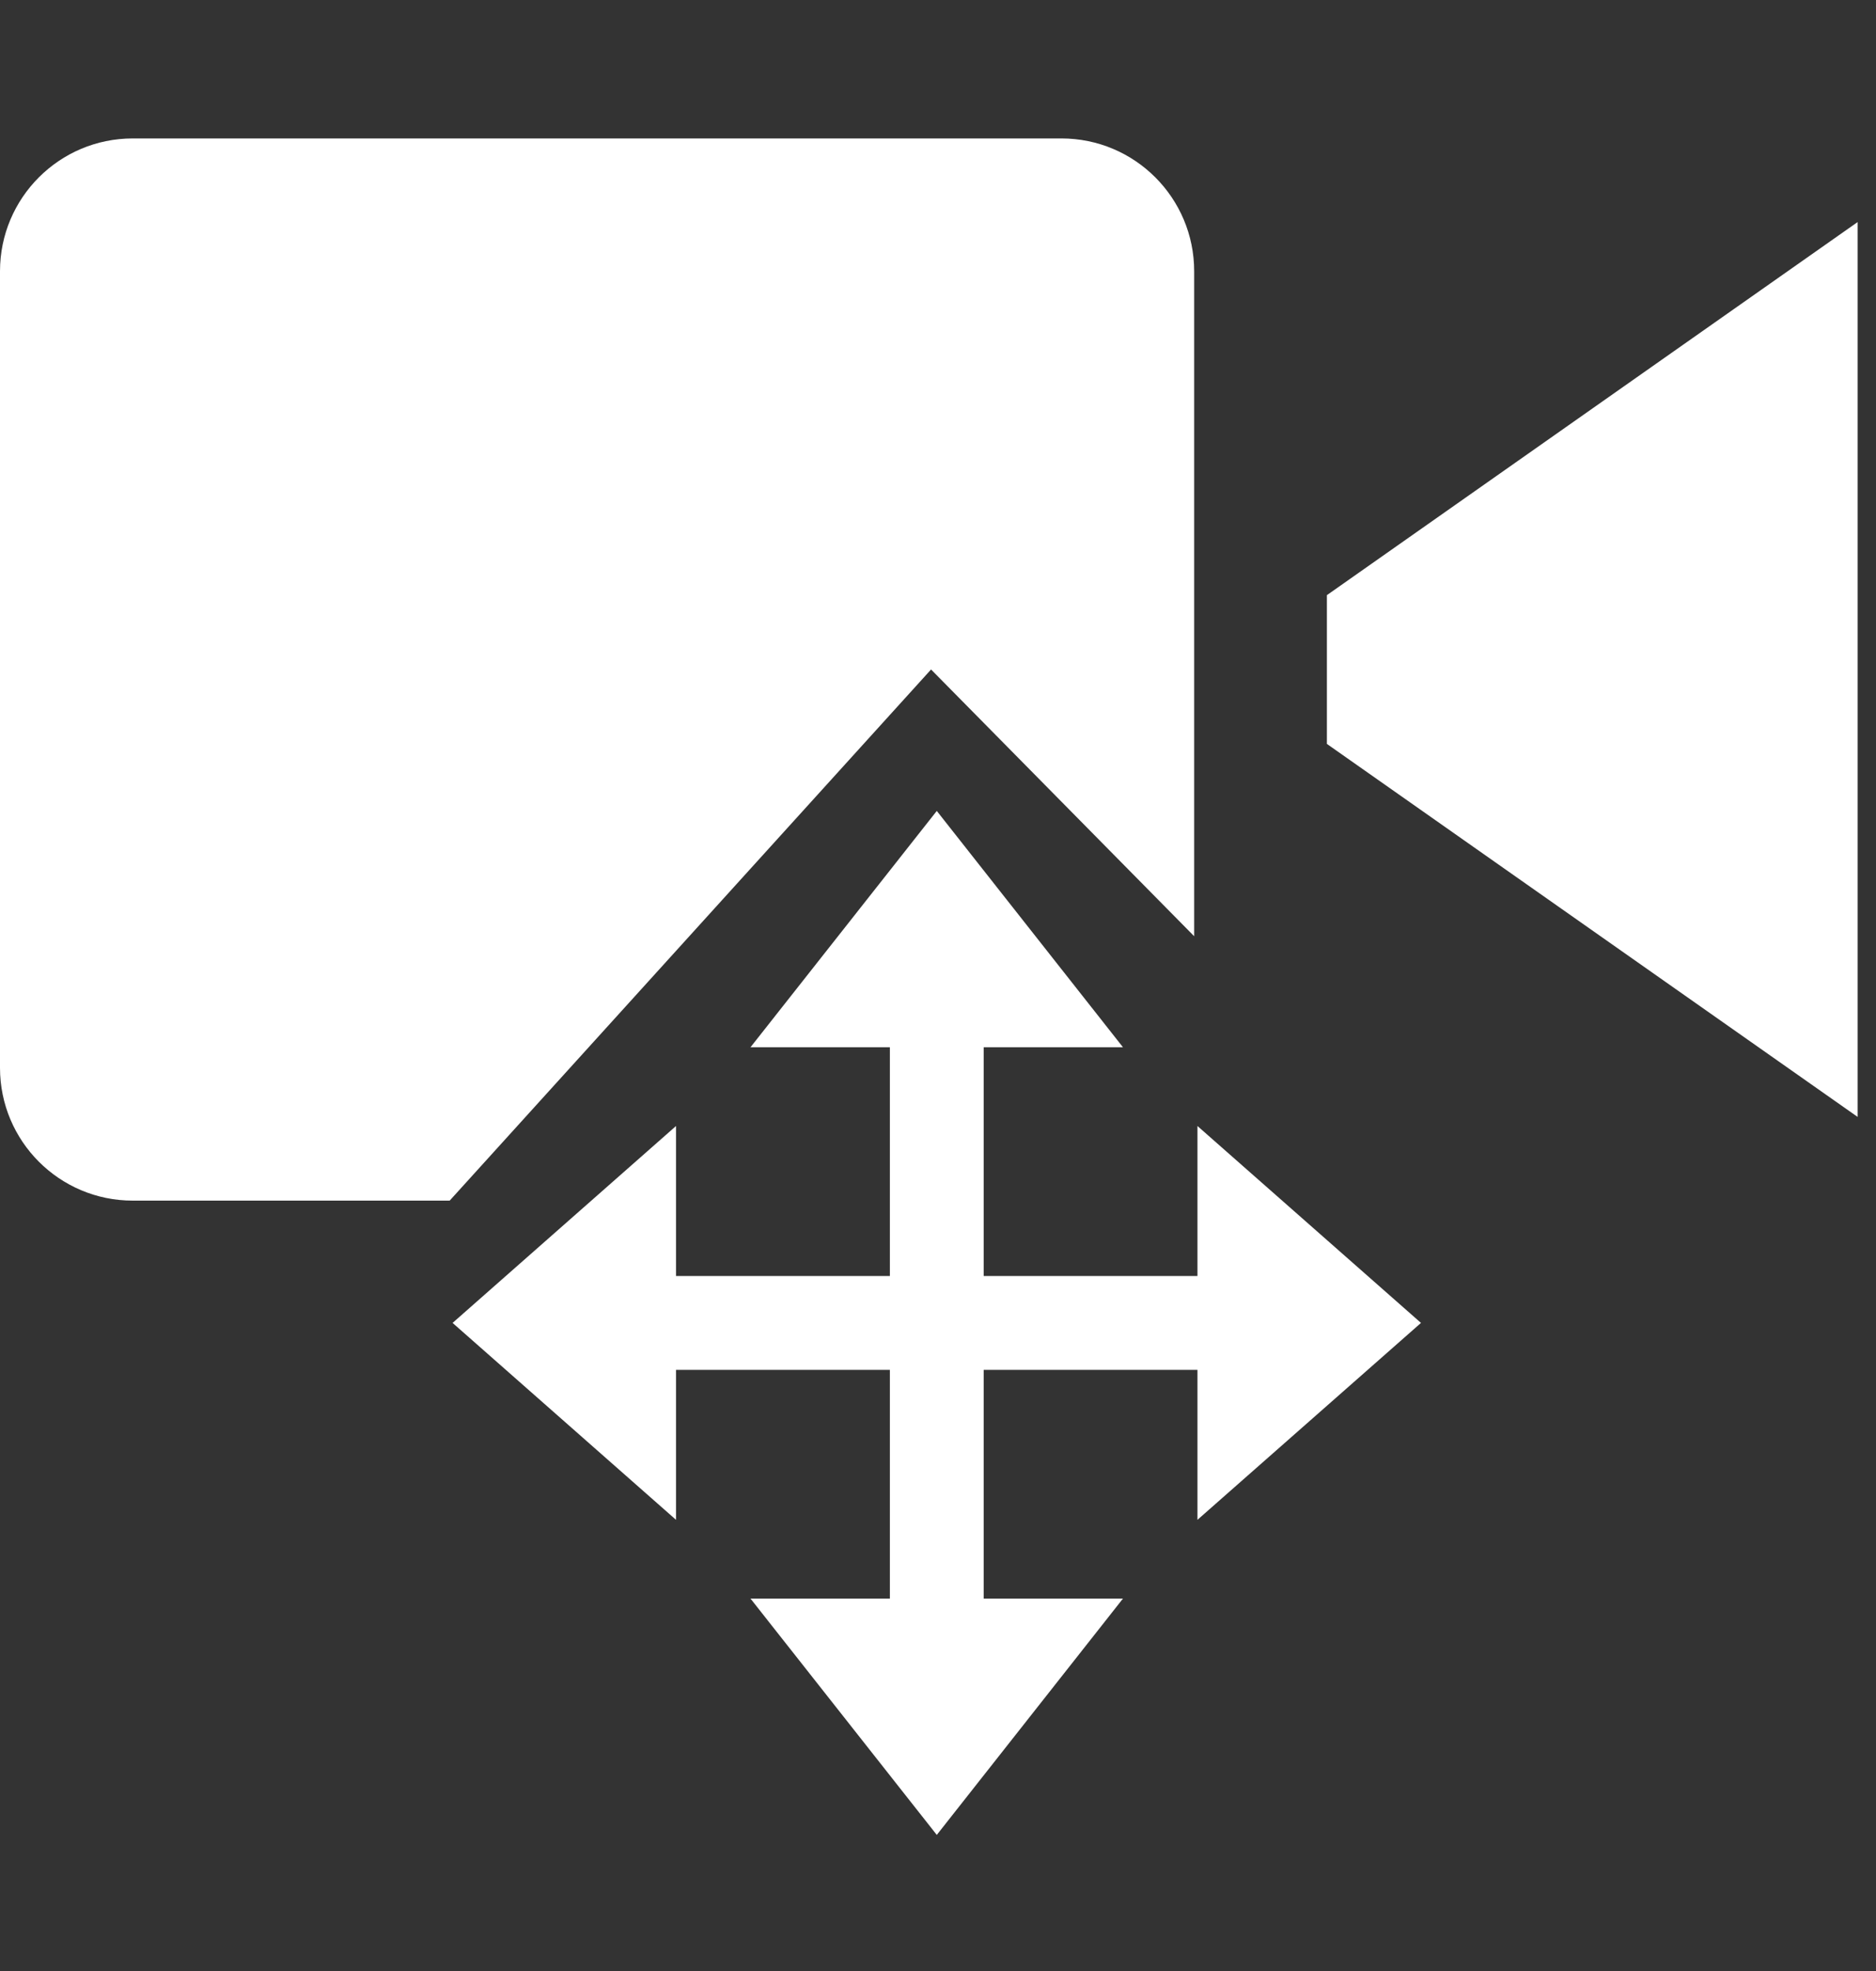 <svg width="20" height="21" viewBox="0 0 20 21" fill="none" xmlns="http://www.w3.org/2000/svg">
<rect x="0" y="0" width="20" height="21" fill="#333333" stroke="none"/>
<path d="M8.001 11.158L9.987 8.64L11.972 11.158H8.001Z" fill="white"/>
<path d="M8.001 17.032L9.987 19.55L11.972 17.032H8.001Z" fill="white"/>
<path d="M12.766 11.997L15.149 14.095L12.766 16.193V11.997Z" fill="white"/>
<path d="M7.207 11.997L4.825 14.095L7.207 16.193V11.997Z" fill="white"/>
<path d="M9.987 10.738L9.987 17.452" stroke="white" stroke-miterlimit="10" stroke-linecap="round"/>
<path d="M6.81 14.095L13.163 14.095" stroke="white" stroke-miterlimit="10" stroke-linecap="round"/>
<path fill-rule="evenodd" clip-rule="evenodd" d="M11.316 1.475H1.415C0.633 1.475 0 2.109 0 2.89V11.377C0 12.158 0.633 12.792 1.415 12.792H4.794L9.926 7.133L12.731 9.975V2.89C12.731 2.109 12.098 1.475 11.316 1.475ZM14.146 6.341V7.926L19.804 11.9V2.366L14.146 6.341Z" fill="white"/>
</svg>
